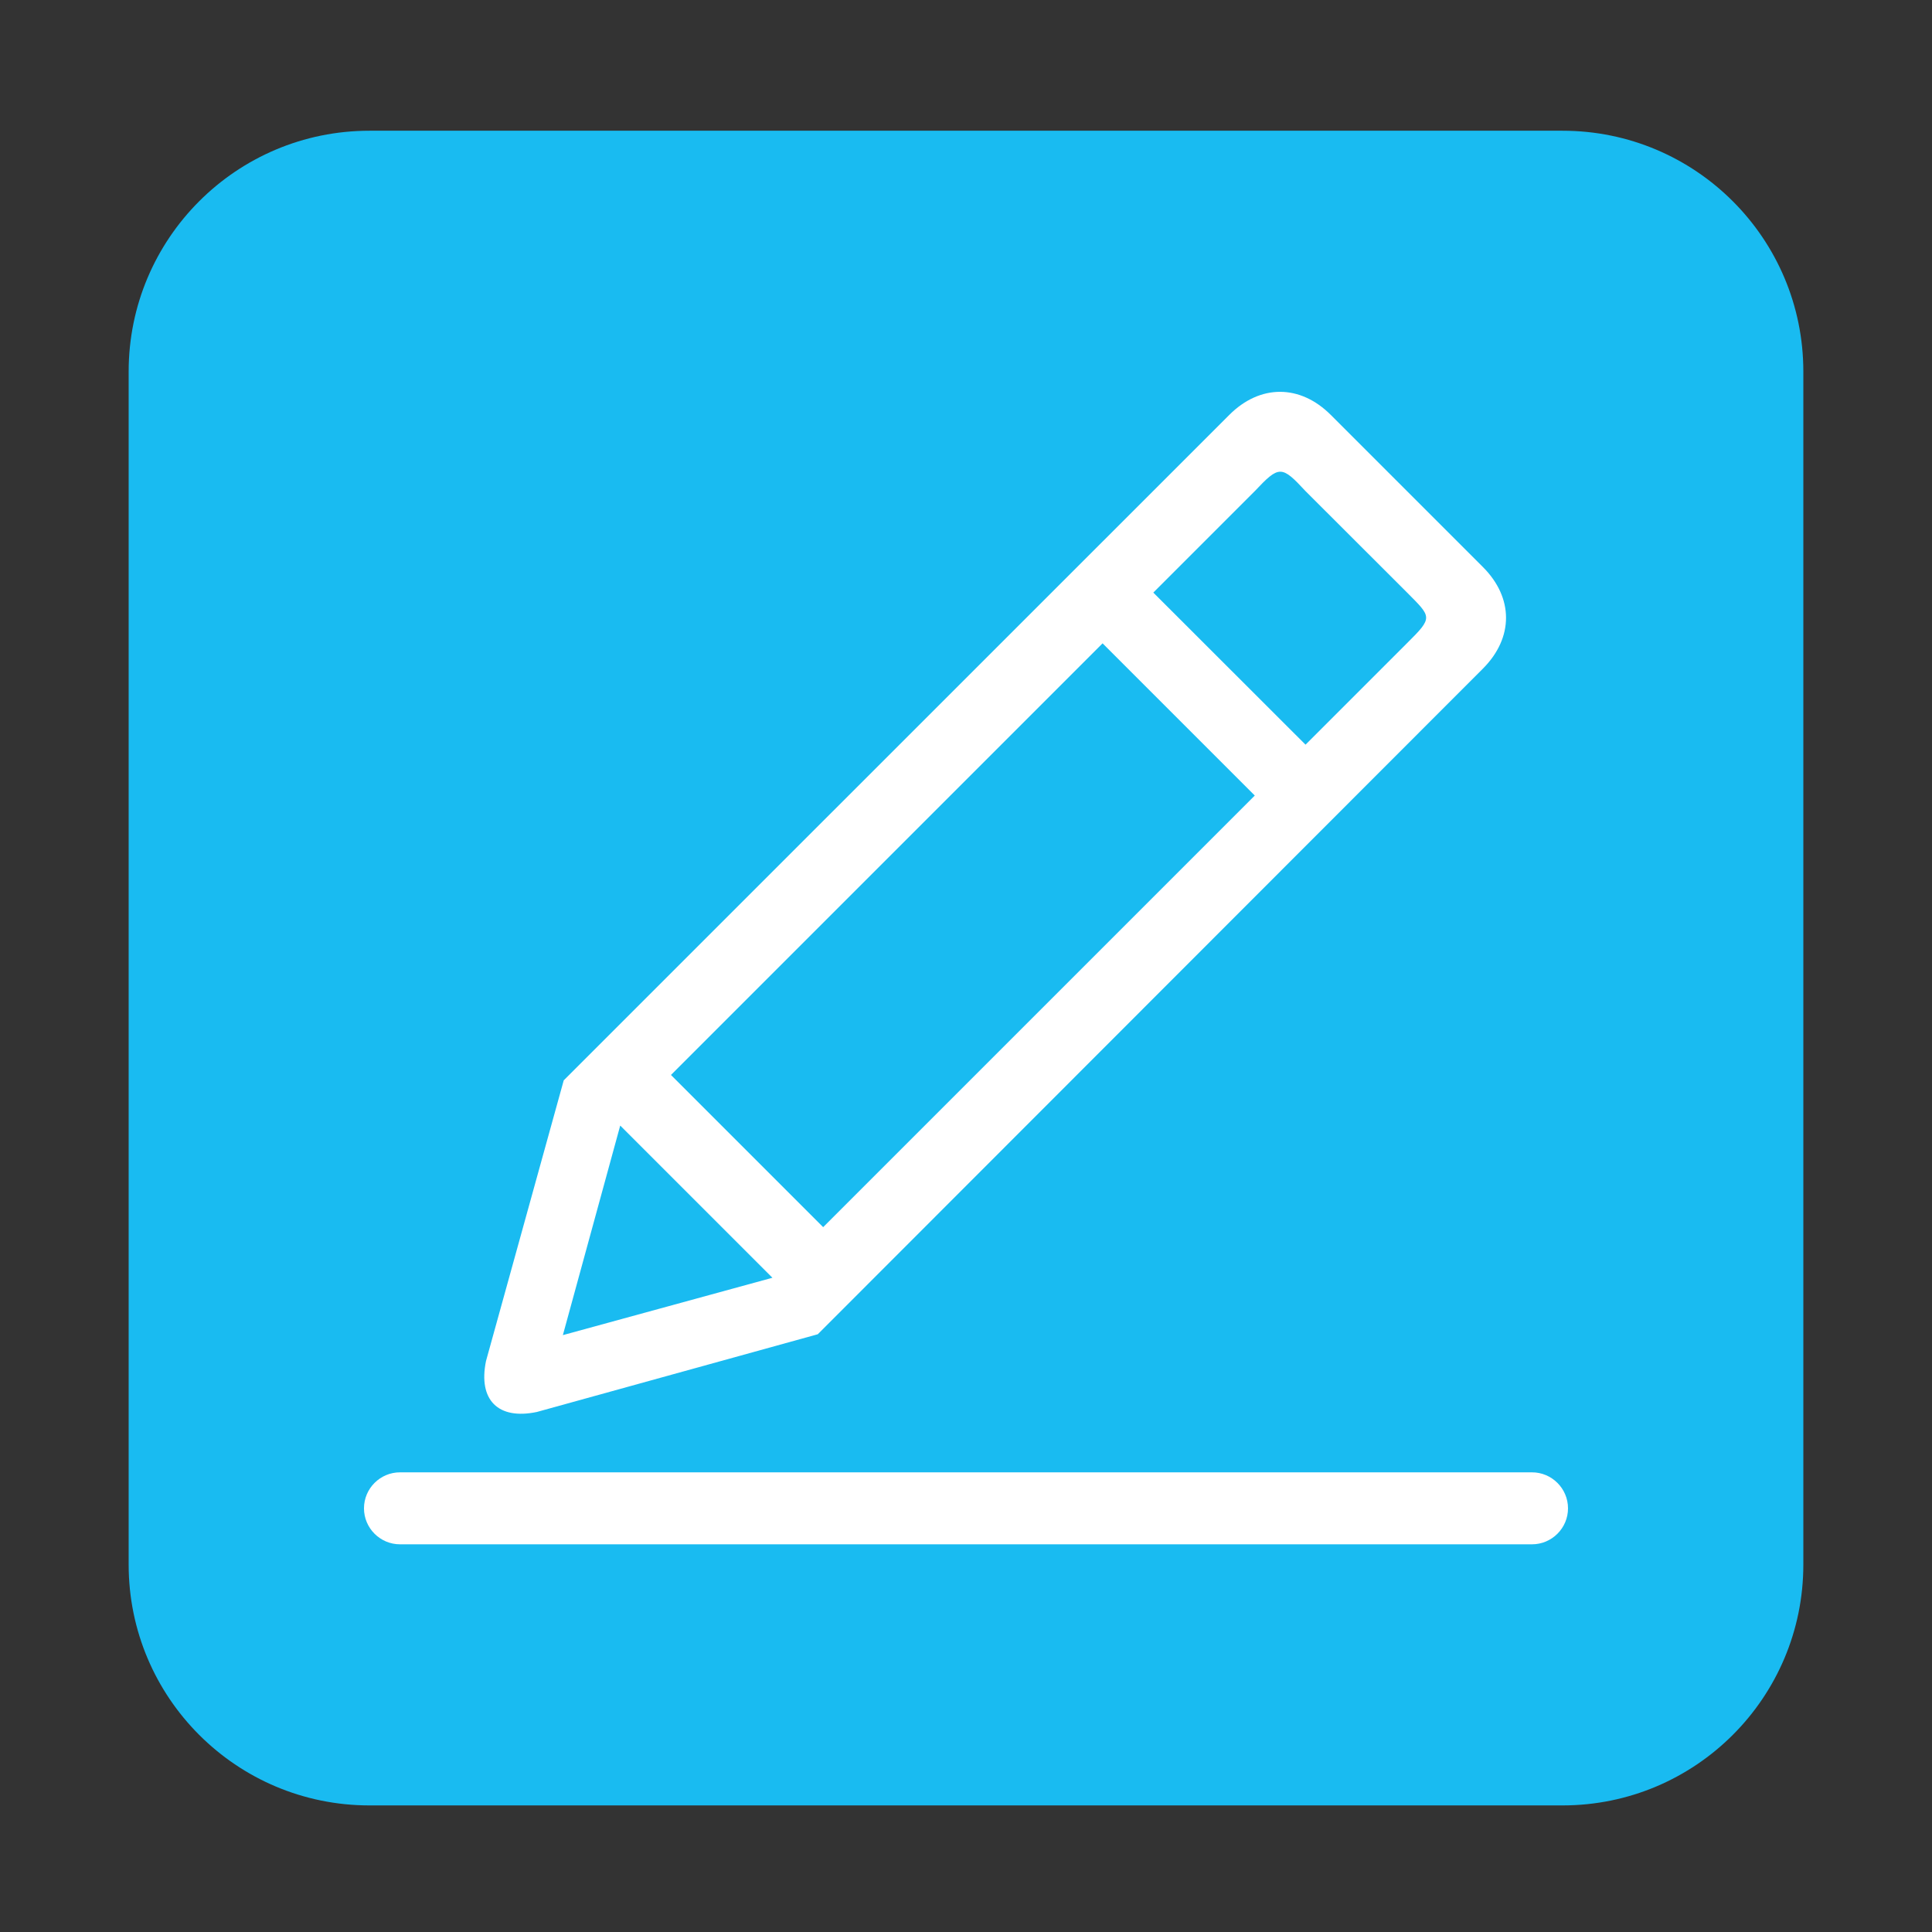 <?xml version="1.0" standalone="no"?><!DOCTYPE svg PUBLIC "-//W3C//DTD SVG 1.1//EN" "http://www.w3.org/Graphics/SVG/1.1/DTD/svg11.dtd"><svg t="1499309768762" class="icon" style="" viewBox="0 0 1024 1024" version="1.1" xmlns="http://www.w3.org/2000/svg" p-id="4529" xmlns:xlink="http://www.w3.org/1999/xlink" width="200" height="200"><rect x="0" y="0" width="1024" height="1024" fill="#333333" stroke="none"/><defs><style type="text/css"></style></defs><path d="M955.807 829.277c0 70.488-57.141 127.632-127.632 127.632H195.822c-70.489 0-127.632-57.143-127.632-127.632V196.922c0-70.488 57.142-127.632 127.632-127.632H828.176c70.49 0 127.632 57.142 127.632 127.632v632.355z" fill="#19BBF1" p-id="4530"></path><path d="M831.078 799.444c0 10.531-8.614 19.073-19.073 19.073H211.994c-10.53 0-19.073-8.608-19.073-19.073 0-10.531 8.61-19.073 19.073-19.073h600.006c10.463-0.004 19.077 8.543 19.077 19.073z m-573.482-78.09l41.197-148.763 352.757-352.689c16.362-16.362 37.554-16.227 53.781 0l80.674 80.67c16.228 16.226 16.362 37.355 0 53.781L433.44 707.179l-148.889 41.194c-20.533 4.309-31.194-6.356-26.956-27.019z m353.684-407.271l80.672 80.607 53.781-53.781c13.975-13.844 13.049-13.71 0-26.889l-53.781-53.716c-12.716-13.709-13.975-13.709-26.891 0l-53.781 53.78zM355.622 569.745l80.668 80.673 228.77-228.768-80.669-80.669-228.769 228.764z m-57.292 137.897l111.07-30.401-80.67-80.669-30.399 111.071z" fill="#FFFFFF" p-id="4531"></path></svg>